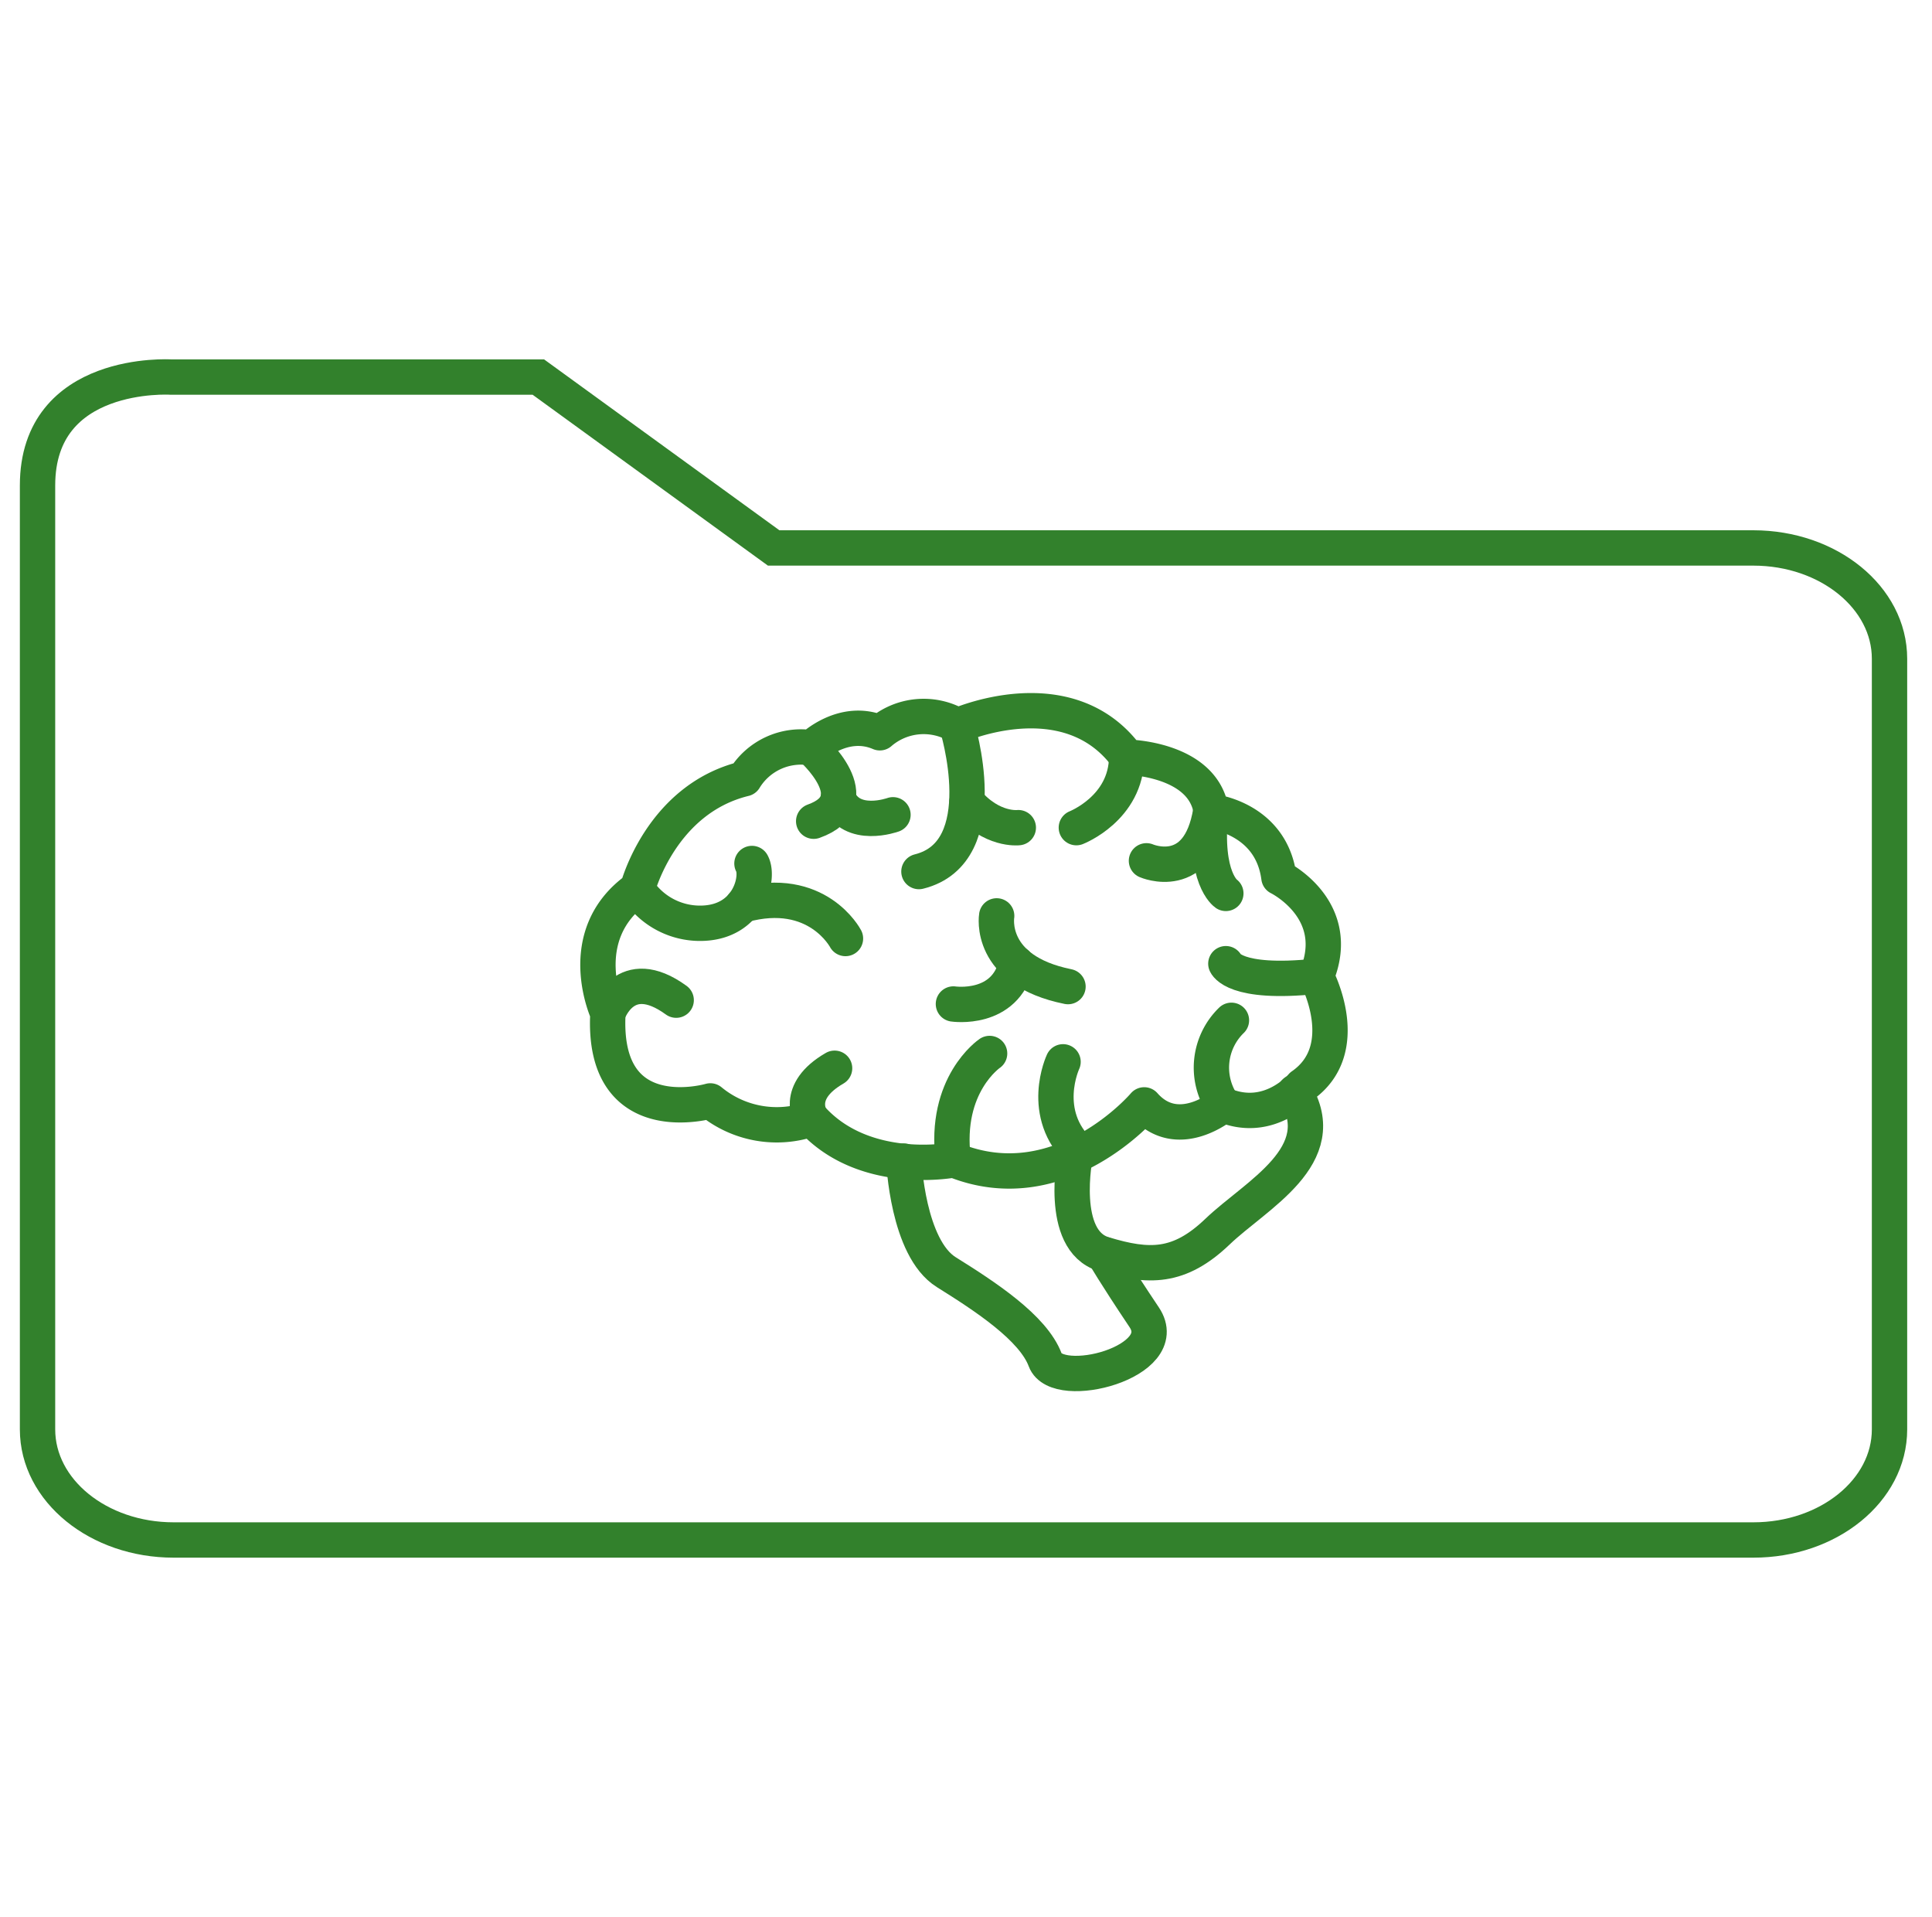 <svg id="Capa_1" data-name="Capa 1" xmlns="http://www.w3.org/2000/svg" viewBox="0 0 273.32 271.12"><defs><style>.cls-1,.cls-2{fill:none;stroke:#32812c;stroke-width:5px;}.cls-1{stroke-miterlimit:10;}.cls-2{stroke-linecap:round;stroke-linejoin:round;}</style></defs><path class="cls-1" d="M248.06,77.5H109.45L76.16,53.33h-52S5.31,52.16,5.31,68.66V202.17c0,8.64,8.62,15.64,19.25,15.64H248.05c10.64,0,19.26-7,19.26-15.64h0v-109C267.31,84.51,258.69,77.51,248.06,77.5Z"/><path class="cls-2" d="M100.49,155.71S85.1,160.24,86,143.31c0,0-5.13-11,4.19-17.61,0,0,3.25-12.66,15.13-15.56a9.36,9.36,0,0,1,9.49-4.37s4.45-4.36,9.66-2.13a9.48,9.48,0,0,1,11-1s15.64-7,24,4.45c0,0,10.78.17,11.89,7.69,0,0,8.46.86,9.57,9.32,0,0,9.24,4.53,5.3,14,0,0,5.48,10.26-2.05,15.48,0,0-4.53,5.46-11.11,2.69,0,0-6.41,5.43-11.2,0,0,0-11.8,13.93-26.93,7.78,0,0-12.57,2.48-20.1-5.82A14.76,14.76,0,0,1,100.49,155.71Z"/><path class="cls-2" d="M152.12,163.38s-2.42,12.05,4,14,10.71,2,16.13-3.19,16.44-10.73,10.93-19.73"/><path class="cls-2" d="M127.87,164.22s.52,12.29,6,15.71,12.31,7.87,14,12.43,18.24.28,14-6.05-5.7-8.89-5.7-8.89"/><path class="cls-2" d="M141,129.54s-1.31,7.7,10.09,10"/><path class="cls-2" d="M134.88,142s7.36,1.09,8.92-5.73"/><path class="cls-2" d="M152.27,117.06s7.07-2.74,7.12-10"/><path class="cls-2" d="M135.37,102.61S141,120.54,130,123.27"/><path class="cls-2" d="M144.06,117.06s-3.75.46-7.26-3.65"/><path class="cls-2" d="M114.76,105.77s8.5,7.47.35,10.38"/><path class="cls-2" d="M126.33,115.24s-5.87,2.13-7.75-2.3"/><path class="cls-2" d="M90.14,125.7a10.53,10.53,0,0,0,9.46,4.87c6.5-.34,7.81-6.61,6.78-8.44"/><path class="cls-2" d="M119.61,132.74s-4-7.65-14.54-4.74"/><path class="cls-2" d="M86,143.31s2.37-7.15,9.66-1.85"/><path class="cls-2" d="M114.76,158.18s-2.5-3.73,3.31-7.09"/><path class="cls-2" d="M140,149s-6.49,4.39-5.15,15"/><path class="cls-2" d="M150.39,150.18s-3.46,7.34,2.46,12.84"/><path class="cls-2" d="M174.21,144.31A9.33,9.33,0,0,0,173,156.26"/><path class="cls-2" d="M173.42,136.3s1.14,3,12.73,1.79"/><path class="cls-2" d="M173.42,126.36s-3.14-2.12-2.14-11.61c-1.68,10.23-9.09,7-9.09,7"/></svg>